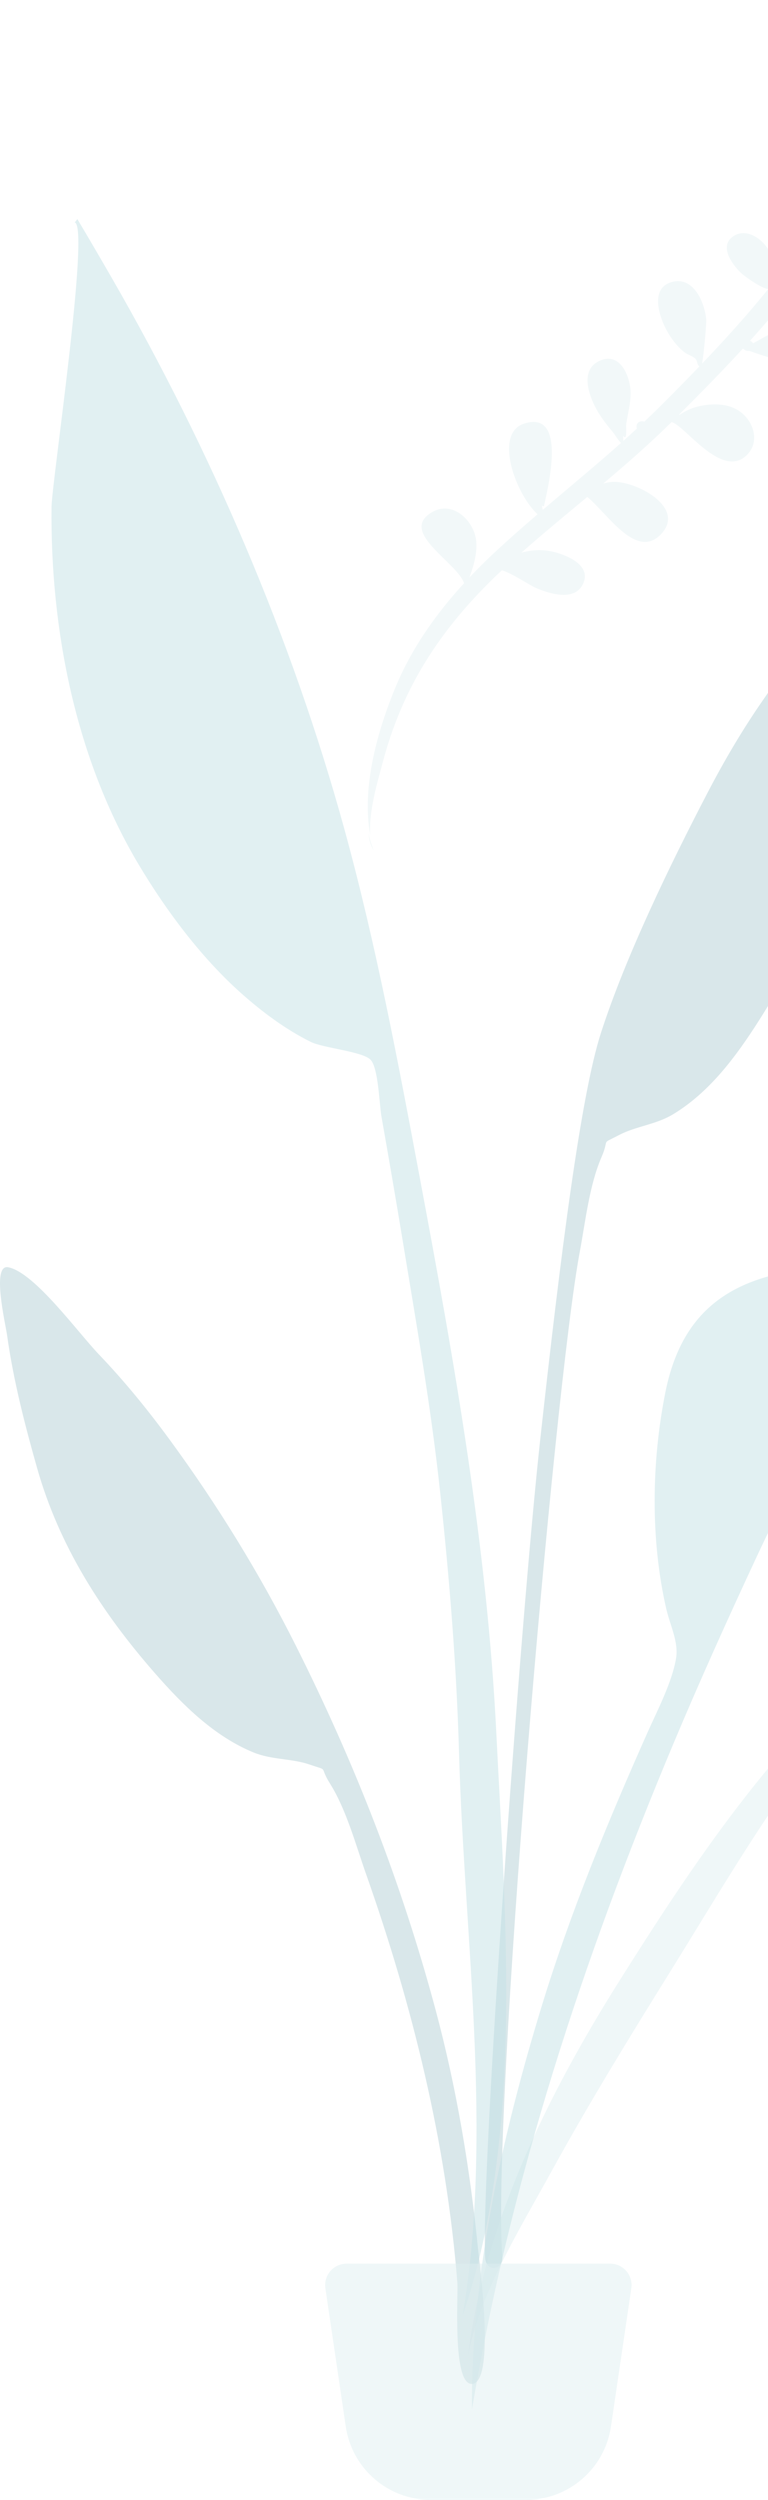 <svg width="111" height="361" viewBox="0 0 111 361" fill="none" xmlns="http://www.w3.org/2000/svg">
<g clip-path="url(#clip0)">
<path opacity="0.2" fill-rule="evenodd" clip-rule="evenodd" d="M130.349 7.1C132.526 6.02 135.429 7.272 134.218 10.127C132.921 13.184 128.126 13.222 125.418 13.161C125.689 13.147 126.562 10.344 126.86 9.92C127.742 8.67 129.011 7.765 130.349 7.1ZM105.28 62.805C104.511 63.462 105.218 62.866 105.28 62.805V62.805ZM132.88 21.294C134.181 22.279 134.243 24.021 133.178 25.2C131.911 26.604 129.597 26.554 127.871 26.418C127.09 26.357 122.919 26.028 123.908 25.351C123.832 25.38 123.673 25.449 123.503 25.543C123.412 25.874 123.316 26.204 123.215 26.532C123.24 26.547 123.261 26.562 123.287 26.576C123.259 26.564 123.239 26.55 123.214 26.538C122.209 29.821 120.78 32.948 118.909 35.873C119.608 35.6 120.333 35.393 121.068 35.3C123.244 35.027 127.82 36.699 125.385 39.571C123.05 42.323 119.418 39.373 116.77 38.968C114.199 42.521 111.365 45.926 108.395 49.218C108.577 49.274 108.736 49.392 108.828 49.575C110.019 48.975 111.26 48.119 112.362 47.886C113.953 47.552 117.214 47.347 118.415 48.757C119.893 50.49 118.307 51.9 116.561 52.233C114.028 52.717 110.713 51.492 108.276 50.665C107.998 50.714 107.693 50.634 107.512 50.413C107.458 50.395 107.404 50.378 107.352 50.362C104.344 53.637 101.222 56.805 98.118 59.903C98.151 59.901 98.184 59.899 98.219 59.898C99.028 59.371 99.896 58.94 100.837 58.713C103.013 58.187 105.574 58.183 107.339 59.742C109.098 61.294 109.719 64.01 107.899 65.756C104.254 69.249 98.891 61.291 97.053 60.96C93.9 64.075 90.565 66.986 87.178 69.838C87.562 69.722 87.957 69.637 88.364 69.598C91.684 69.282 99.475 73.31 95.398 77.279C91.846 80.738 87.74 74.086 84.88 71.761C81.689 74.419 78.48 77.06 75.361 79.803C77.061 79.355 78.704 79.288 80.527 79.833C82.413 80.397 85.455 81.806 84.262 84.33C83.048 86.896 79.394 85.73 77.491 84.917C76.453 84.473 74.372 82.975 72.544 82.344C67.567 87 63.256 92.127 59.99 98.166C57.952 101.936 56.404 105.964 55.314 110.104C54.618 112.746 53.248 117.184 53.52 120.623C52.218 113.74 54.583 105.473 57.129 99.319C59.47 93.661 62.972 88.693 67.073 84.22C66.046 81.156 57.391 76.74 62.568 73.89C65.317 72.383 68.13 74.88 68.73 77.525C69.141 79.343 68.511 81.628 67.843 83.393C69.133 82.029 70.474 80.71 71.856 79.434C73.766 77.671 75.721 75.959 77.695 74.268C74.445 71.243 71.373 62.594 75.733 61.177C82.171 59.09 79.066 70.892 78.616 73.104C78.488 73.112 78.389 73.073 78.316 72.992C78.352 73.194 78.394 73.411 78.444 73.629C82.223 70.41 86.057 67.255 89.765 63.959C89.431 63.715 88.9 62.781 88.484 62.283C87.543 61.163 86.642 59.992 85.985 58.681C84.946 56.609 83.944 53.304 86.702 52.084C89.701 50.754 91.124 54.492 91.143 56.722C91.157 58.265 90.732 59.731 90.51 61.243C90.441 61.714 90.706 63.84 90.058 62.926C90.088 63.263 90.093 63.507 90.077 63.68C90.743 63.085 91.403 62.484 92.06 61.879C92.03 61.802 92.007 61.719 92.002 61.623C91.967 60.958 92.643 60.701 93.116 60.896C93.982 60.08 94.84 59.255 95.683 58.412C97.468 56.628 99.279 54.793 101.078 52.919C100.688 52.587 100.844 52.128 100.479 51.776C100.115 51.424 99.398 51.23 98.97 50.904C97.893 50.082 97 48.885 96.355 47.707C95.289 45.76 93.913 41.675 97.029 40.745C100.241 39.786 101.869 43.717 102.074 46.176C102.114 46.652 101.752 50.944 101.476 52.503C104.804 49.02 108.078 45.406 111.044 41.73C110.145 41.722 107.598 39.899 107.083 39.402C105.827 38.188 103.83 35.506 106.034 34.086C107.995 32.825 110.409 34.648 111.246 36.42C111.383 36.712 111.868 39.428 111.905 40.647C113.133 39.088 114.304 37.52 115.393 35.947C116.12 34.901 116.799 33.828 117.435 32.732C117.282 32.646 117.138 32.496 117.002 32.31C113.735 31.763 109.571 26.714 113.41 24.954C115.238 24.117 117.219 25.842 118.114 27.253C118.297 27.542 118.594 28.995 118.835 30.14C120.663 26.509 122.061 22.665 123.125 18.724C122.841 18.654 122.6 18.439 122.569 18.068C120.982 17.173 119.73 16.427 118.623 14.705C117.936 13.635 116.698 11.19 118.72 10.595C121.351 9.821 123.002 13.801 123.216 15.762C123.241 15.99 123.24 16.652 123.231 17.258C123.322 17.246 123.415 17.247 123.505 17.263C124.111 14.823 124.594 12.351 124.979 9.875C123.543 9.418 123.299 1.946 124.256 0.882C126.394 -1.501 127.9 1.939 127.785 3.758C127.649 5.902 126.667 7.854 125.498 9.585C125.373 9.769 125.409 9.76 125.376 9.504C125.358 9.631 125.316 9.724 125.252 9.791C125.312 10.92 125.429 12.076 125.372 13.075C125.209 15.935 124.871 18.812 124.381 21.636C124.262 22.323 124.126 23.004 123.973 23.679C125.128 22.705 126.684 21.838 127.293 21.567C128.874 20.865 131.31 20.106 132.88 21.294ZM53.262 120.351C53.338 121.27 53.565 122.109 54.011 122.797C53.683 122.011 53.438 121.193 53.262 120.351Z" fill="#C1DEE2"/>
<g opacity="0.5">
<path opacity="0.5" fill-rule="evenodd" clip-rule="evenodd" d="M110.511 100.76C113.117 97.044 117.952 87.604 121.62 86.276C123.982 85.421 123.293 94.269 123.322 95.957C123.436 102.484 122.801 108.971 122.016 115.443C120.603 127.117 115.981 137.513 109.642 147.449C106.38 152.561 102.555 157.736 97.255 160.926C94.816 162.395 91.881 162.641 89.472 163.906C86.667 165.38 88.195 164.189 86.931 167.113C85.175 171.173 84.613 176.411 83.801 180.743C80.071 200.631 71.041 305.761 72.606 325.991C72.745 327.784 70.246 328.212 70.121 326.023C69.458 314.417 75.196 234.044 78.092 207.759C80.987 181.475 83.917 158.254 86.854 149.16C90.418 138.127 96.855 124.86 102.213 114.572C104.701 109.792 107.414 105.177 110.511 100.76Z" fill="#69A1AC"/>
<path opacity="0.5" fill-rule="evenodd" clip-rule="evenodd" d="M129.852 229.674C136.632 224.694 143.972 234.092 137.836 239.073C134.444 241.826 130.898 240.846 128.902 238.552C127.606 240.132 126.393 241.785 125.227 243.18C121.676 247.433 118.32 251.787 115.113 256.243C108.449 265.499 102.739 275.278 96.769 284.879C90.876 294.354 85.031 303.878 79.691 313.593C75.167 321.824 69.137 331.507 67.588 340.531C69.938 321.393 78.856 302.998 89.475 286.127C100.008 269.394 112.096 251.12 128.405 237.915C126.745 235.473 126.699 231.988 129.852 229.674Z" fill="#C1DEE2"/>
<path opacity="0.5" fill-rule="evenodd" clip-rule="evenodd" d="M1.186 183C4.981 183.742 11.181 192.329 14.308 195.6C18.025 199.488 21.398 203.632 24.576 207.973C31.42 217.318 37.54 227.254 42.744 237.615C51.228 254.506 58.025 271.845 62.958 290.238C65.977 301.497 67.932 313.166 69.091 324.754C69.31 326.94 71.6 343.789 68.3 344.243C65.331 344.652 66.248 331.449 66.105 329.653C64.486 309.392 59.637 289.678 52.891 270.58C51.422 266.42 50.057 261.324 47.707 257.581C46.015 254.884 47.695 255.824 44.721 254.804C42.168 253.927 39.259 254.141 36.644 253.068C30.964 250.738 26.415 246.214 22.428 241.664C14.681 232.821 8.541 223.254 5.34 211.923C3.565 205.641 1.934 199.322 1.028 192.845C0.794 191.171 -1.258 182.522 1.186 183Z" fill="#69A1AC"/>
<path opacity="0.5" fill-rule="evenodd" clip-rule="evenodd" d="M16.16 40.142C30.453 64.937 42.198 92.174 49.782 119.76C54.376 136.475 57.59 153.626 60.782 170.654C65.726 197.019 70.402 223.382 71.732 250.216C73.07 277.205 75.716 308.333 66.882 334.328C71.294 307.937 67.093 279.845 66.349 253.289C65.994 240.612 64.963 228.059 63.612 215.456C62.301 203.23 60.158 191.063 58.163 178.933C57.191 173.026 56.171 167.127 55.132 161.232C54.822 159.473 54.69 154.254 53.575 153.053C52.453 151.843 46.725 151.35 44.927 150.463C41.306 148.675 37.9 146.136 34.886 143.454C29.107 138.311 24.08 131.592 20.113 124.968C10.932 109.642 7.262 90.939 7.448 73.189C7.483 69.743 13.024 32.633 10.799 32.122C10.932 31.965 11.059 31.803 11.179 31.634C12.863 34.456 14.516 37.296 16.16 40.142Z" fill="#89C5CC"/>
<path opacity="0.5" fill-rule="evenodd" clip-rule="evenodd" d="M170.424 129.568C170.645 129.249 172.08 127.036 171.357 127.178C172.829 126.89 169.333 129.618 173 127.944C171.259 129.589 172.264 131.726 172.287 133.939C172.325 137.533 171.724 141.098 171.047 144.615C169.978 150.174 168.385 155.579 166.073 160.75C161.034 172.018 152.477 182.866 142.318 189.911C137.303 193.389 132.388 194.573 126.668 196.174C123.055 197.186 122.769 199.056 120.851 202.562C116.859 209.867 112.937 217.145 109.416 224.695C105.212 233.712 101.13 242.738 97.281 251.913C84.311 282.819 73.755 314.838 68.211 347.974C68.075 328.447 72.591 308.336 78.287 289.723C82.437 276.162 87.838 263.09 93.6 250.15C94.996 247.016 97.112 242.983 97.704 239.522C98.12 237.097 96.85 234.765 96.269 232.211C94.004 222.263 94.166 211.118 96.155 201.118C98.349 190.09 104.692 184.971 115.423 183.409C119.348 182.838 124.336 183.048 127.935 181.374C131.855 179.551 133.472 173.559 135.702 169.713C141.69 159.382 148.805 149.473 156.974 140.768C159.236 138.358 161.669 136.134 164.25 134.072C165.877 132.772 169.315 131.17 170.424 129.568Z" fill="#89C5CC"/>
<path opacity="0.5" fill-rule="evenodd" clip-rule="evenodd" d="M50.096 326.885H88.18C89.892 326.885 91.28 328.273 91.28 329.986C91.28 330.138 91.269 330.289 91.247 330.439L88.303 350.404C87.406 356.491 82.185 361 76.034 361H62.242C56.091 361 50.87 356.491 49.973 350.404L47.029 330.439C46.779 328.744 47.95 327.168 49.644 326.918C49.794 326.896 49.945 326.885 50.096 326.885Z" fill="#C1DEE2"/>
</g>
</g>
<defs>
<clipPath id="clip0">
<rect width="173" height="361" fill="white"/>
</clipPath>
</defs>
</svg>
